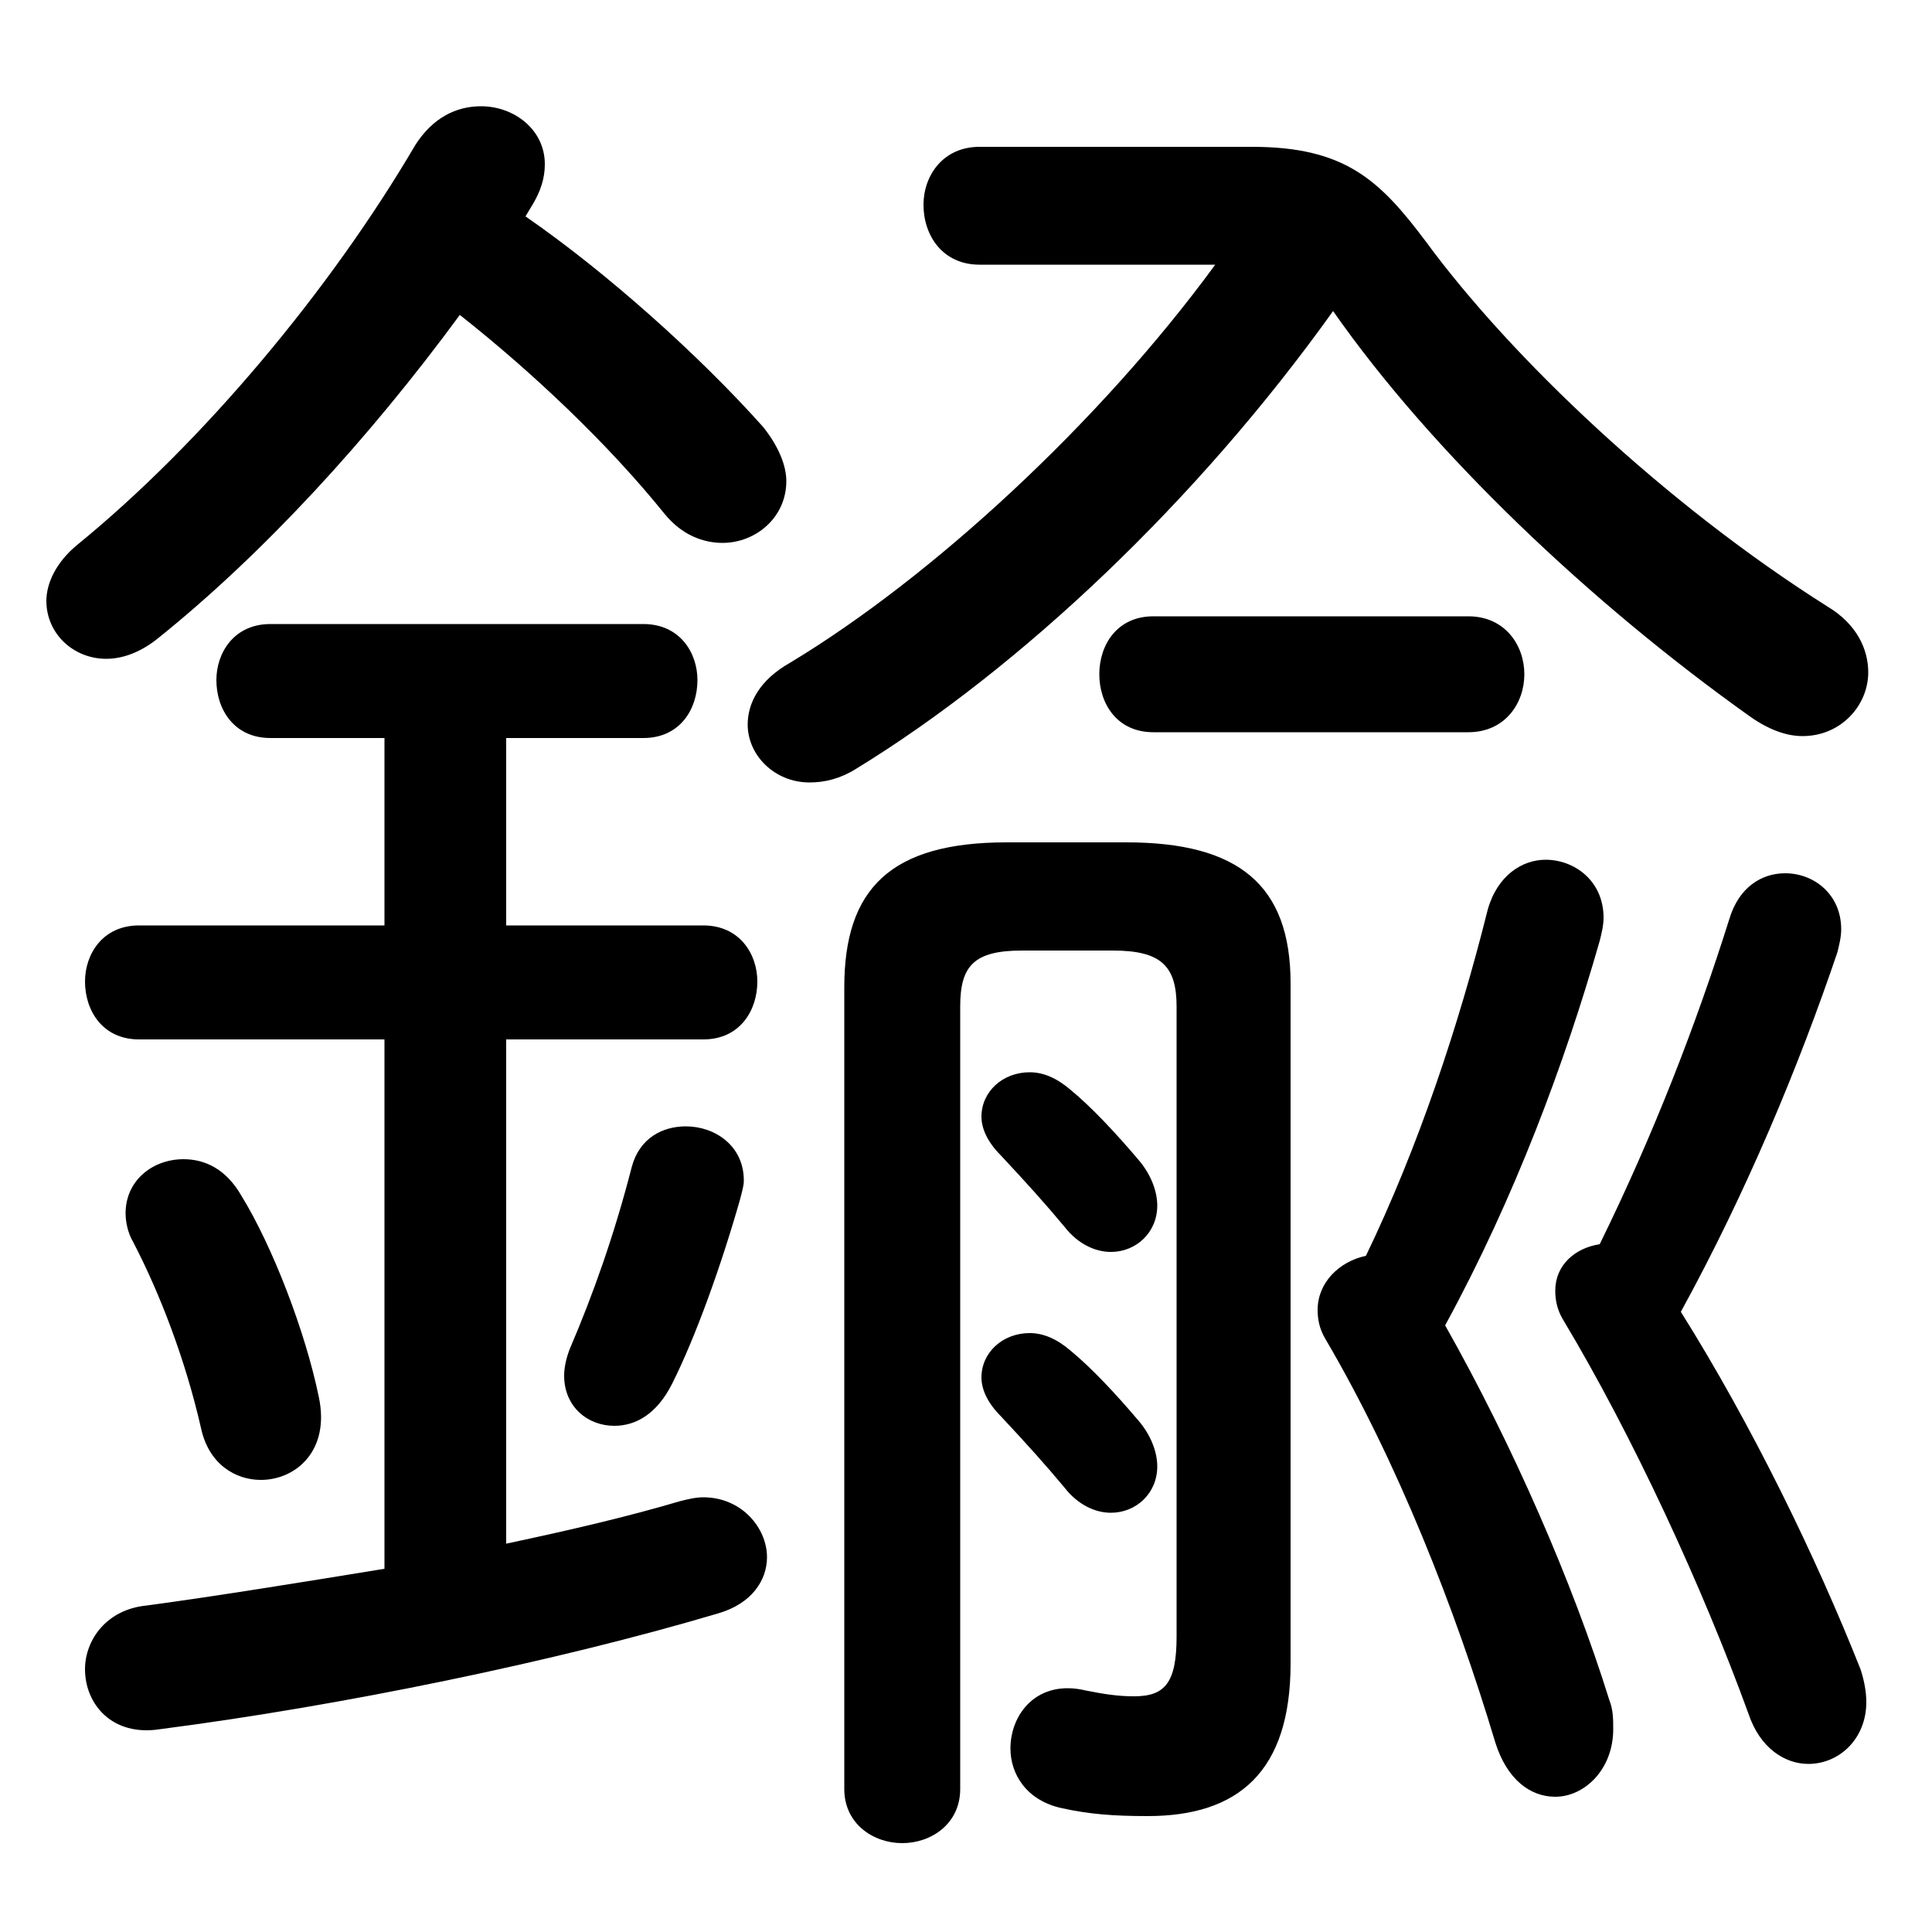 <svg xmlns="http://www.w3.org/2000/svg" viewBox="0 -44.0 50.0 50.0">
    <rect x="0" y="-44.0" width="50.0" height="50.0" fill="#808080" stroke="none"/>
    <g transform="scale(1, -1)">
        <!-- ボディの枠 -->
        <rect x="0" y="-6.0" width="50.0" height="50.0"
            stroke="white" fill="white"/>
        <!-- グリフ座標系の原点 -->
        <circle cx="0" cy="0" r="5" fill="white"/>
        <!-- グリフのアウトライン -->
        <g style="fill:black;stroke:#000000;stroke-width:0;stroke-linecap:round;stroke-linejoin:round;">
        <path d="M 43.5 10.05 C 45.2 13.15 46.55 16.4 47.55 19.35 C 47.6 19.55 47.65 19.75 47.65 19.95 C 47.65 20.85 46.95 21.4 46.2 21.4 C 45.6 21.4 45.0 21.05 44.75 20.2 C 43.9 17.5 42.8 14.65 41.4 11.8 C 40.75 11.7 40.25 11.25 40.25 10.6 C 40.25 10.35 40.3 10.1 40.45 9.85 C 42.25 6.85 44.05 2.95 45.25 -0.35 C 45.55 -1.25 46.2 -1.65 46.8 -1.65 C 47.6 -1.65 48.3 -1.0 48.3 -0.05 C 48.3 0.2 48.25 0.5 48.15 0.8 C 47.0 3.7 45.35 7.1 43.5 10.05 Z M 13.1 24.9 L 16.65 24.9 C 17.6 24.9 18.05 25.65 18.05 26.4 C 18.05 27.1 17.6 27.85 16.65 27.85 L 7.0 27.85 C 6.05 27.85 5.6 27.1 5.6 26.4 C 5.6 25.65 6.05 24.9 7.0 24.9 L 9.95 24.9 L 9.95 20.05 L 3.6 20.05 C 2.65 20.05 2.2 19.3 2.2 18.6 C 2.2 17.85 2.65 17.1 3.6 17.1 L 9.95 17.1 L 9.95 3.4 C 7.8 3.05 5.65 2.7 3.8 2.45 C 2.75 2.35 2.2 1.55 2.2 0.8 C 2.2 -0.1 2.9 -0.95 4.15 -0.75 C 8.8 -0.15 14.4 1.0 18.6 2.25 C 19.45 2.5 19.85 3.1 19.85 3.7 C 19.85 4.45 19.2 5.25 18.2 5.25 C 18.0 5.25 17.8 5.2 17.6 5.15 C 16.25 4.75 14.75 4.4 13.1 4.05 L 13.1 17.1 L 18.2 17.1 C 19.15 17.1 19.6 17.85 19.6 18.6 C 19.6 19.3 19.15 20.05 18.2 20.05 L 13.1 20.05 Z M 31.45 37.15 C 28.45 33.05 24.1 29.05 20.45 26.85 C 19.65 26.4 19.35 25.8 19.35 25.25 C 19.35 24.45 20.05 23.75 20.95 23.75 C 21.35 23.75 21.75 23.85 22.15 24.1 C 26.4 26.7 31.0 31.05 34.5 35.95 C 37.05 32.3 41.15 28.4 45.3 25.45 C 45.8 25.1 46.25 24.95 46.65 24.95 C 47.65 24.95 48.35 25.75 48.35 26.6 C 48.35 27.2 48.05 27.85 47.3 28.3 C 43.1 30.95 39.1 34.75 36.9 37.75 C 35.7 39.35 34.8 40.2 32.4 40.2 L 25.35 40.2 C 24.4 40.2 23.9 39.45 23.9 38.7 C 23.9 37.9 24.4 37.15 25.35 37.15 Z M 37.4 9.7 C 39.2 13.0 40.5 16.5 41.4 19.65 C 41.45 19.85 41.5 20.05 41.5 20.25 C 41.5 21.2 40.75 21.75 40.0 21.75 C 39.4 21.75 38.75 21.35 38.5 20.45 C 37.75 17.45 36.7 14.3 35.35 11.5 C 34.65 11.35 34.1 10.8 34.1 10.1 C 34.1 9.85 34.15 9.6 34.3 9.35 C 36.15 6.2 37.65 2.4 38.7 -1.1 C 39.0 -2.05 39.6 -2.5 40.25 -2.5 C 41.0 -2.5 41.75 -1.8 41.75 -0.75 C 41.75 -0.5 41.75 -0.25 41.65 0.0 C 40.7 3.05 39.15 6.6 37.4 9.7 Z M 13.75 38.65 C 14.0 39.05 14.1 39.4 14.1 39.75 C 14.1 40.65 13.3 41.25 12.45 41.25 C 11.8 41.25 11.2 40.95 10.75 40.25 C 8.55 36.5 5.25 32.55 2.0 29.9 C 1.45 29.45 1.2 28.9 1.2 28.45 C 1.2 27.6 1.9 26.95 2.75 26.95 C 3.15 26.95 3.6 27.1 4.05 27.45 C 6.8 29.65 9.55 32.65 11.9 35.85 C 13.8 34.35 15.75 32.5 17.2 30.7 C 17.65 30.15 18.2 29.95 18.7 29.95 C 19.55 29.95 20.35 30.6 20.35 31.55 C 20.35 31.95 20.15 32.45 19.75 32.95 C 18.1 34.8 15.7 36.95 13.6 38.4 Z M 30.45 1.65 C 30.45 0.45 30.15 0.1 29.35 0.1 C 28.95 0.1 28.6 0.15 28.1 0.25 C 26.85 0.55 26.15 -0.35 26.15 -1.25 C 26.15 -1.9 26.55 -2.6 27.5 -2.8 C 28.2 -2.95 28.8 -3.0 29.7 -3.0 C 32.05 -3.0 33.4 -1.85 33.4 0.95 L 33.4 18.55 C 33.4 21.1 32.05 22.2 29.15 22.2 L 26.05 22.2 C 23.05 22.2 21.85 21.0 21.85 18.45 L 21.85 -2.3 C 21.85 -3.2 22.6 -3.7 23.35 -3.7 C 24.1 -3.7 24.85 -3.2 24.85 -2.3 L 24.85 17.95 C 24.85 19.0 25.2 19.4 26.45 19.4 L 28.8 19.4 C 30.05 19.4 30.45 19.0 30.45 17.95 Z M 25.9 14.1 C 26.6 13.35 27.05 12.85 27.55 12.25 C 27.9 11.8 28.35 11.6 28.75 11.6 C 29.4 11.6 29.95 12.1 29.95 12.8 C 29.95 13.15 29.8 13.6 29.45 14.0 C 28.9 14.65 28.25 15.35 27.7 15.8 C 27.35 16.1 27.0 16.25 26.65 16.25 C 25.95 16.25 25.4 15.75 25.4 15.1 C 25.4 14.8 25.55 14.45 25.9 14.1 Z M 38.0 25.05 C 38.95 25.05 39.45 25.8 39.45 26.55 C 39.45 27.3 38.95 28.05 38.0 28.05 L 29.85 28.05 C 28.9 28.05 28.45 27.3 28.45 26.55 C 28.45 25.8 28.9 25.05 29.85 25.05 Z M 6.25 13.05 C 5.85 13.75 5.3 14.0 4.75 14.0 C 3.95 14.0 3.25 13.45 3.25 12.6 C 3.25 12.4 3.3 12.1 3.45 11.85 C 4.15 10.5 4.8 8.8 5.2 7.05 C 5.4 6.1 6.1 5.7 6.75 5.7 C 7.65 5.7 8.55 6.45 8.25 7.85 C 7.9 9.55 7.05 11.75 6.25 13.05 Z M 16.35 13.8 C 15.9 12.05 15.35 10.5 14.75 9.1 C 14.65 8.85 14.6 8.6 14.6 8.4 C 14.6 7.6 15.2 7.1 15.9 7.1 C 16.45 7.1 17.0 7.4 17.4 8.2 C 18.0 9.4 18.65 11.2 19.15 12.95 C 19.2 13.15 19.25 13.3 19.25 13.45 C 19.25 14.35 18.5 14.85 17.75 14.85 C 17.15 14.85 16.55 14.55 16.35 13.8 Z M 25.9 7.35 C 26.6 6.6 27.05 6.1 27.55 5.5 C 27.9 5.05 28.35 4.85 28.75 4.85 C 29.4 4.85 29.95 5.35 29.95 6.05 C 29.95 6.4 29.8 6.85 29.45 7.25 C 28.9 7.9 28.25 8.6 27.7 9.05 C 27.35 9.35 27.0 9.5 26.65 9.5 C 25.95 9.5 25.4 9.0 25.4 8.35 C 25.4 8.05 25.55 7.7 25.9 7.35 Z"/>
    </g>
    </g>
</svg>
